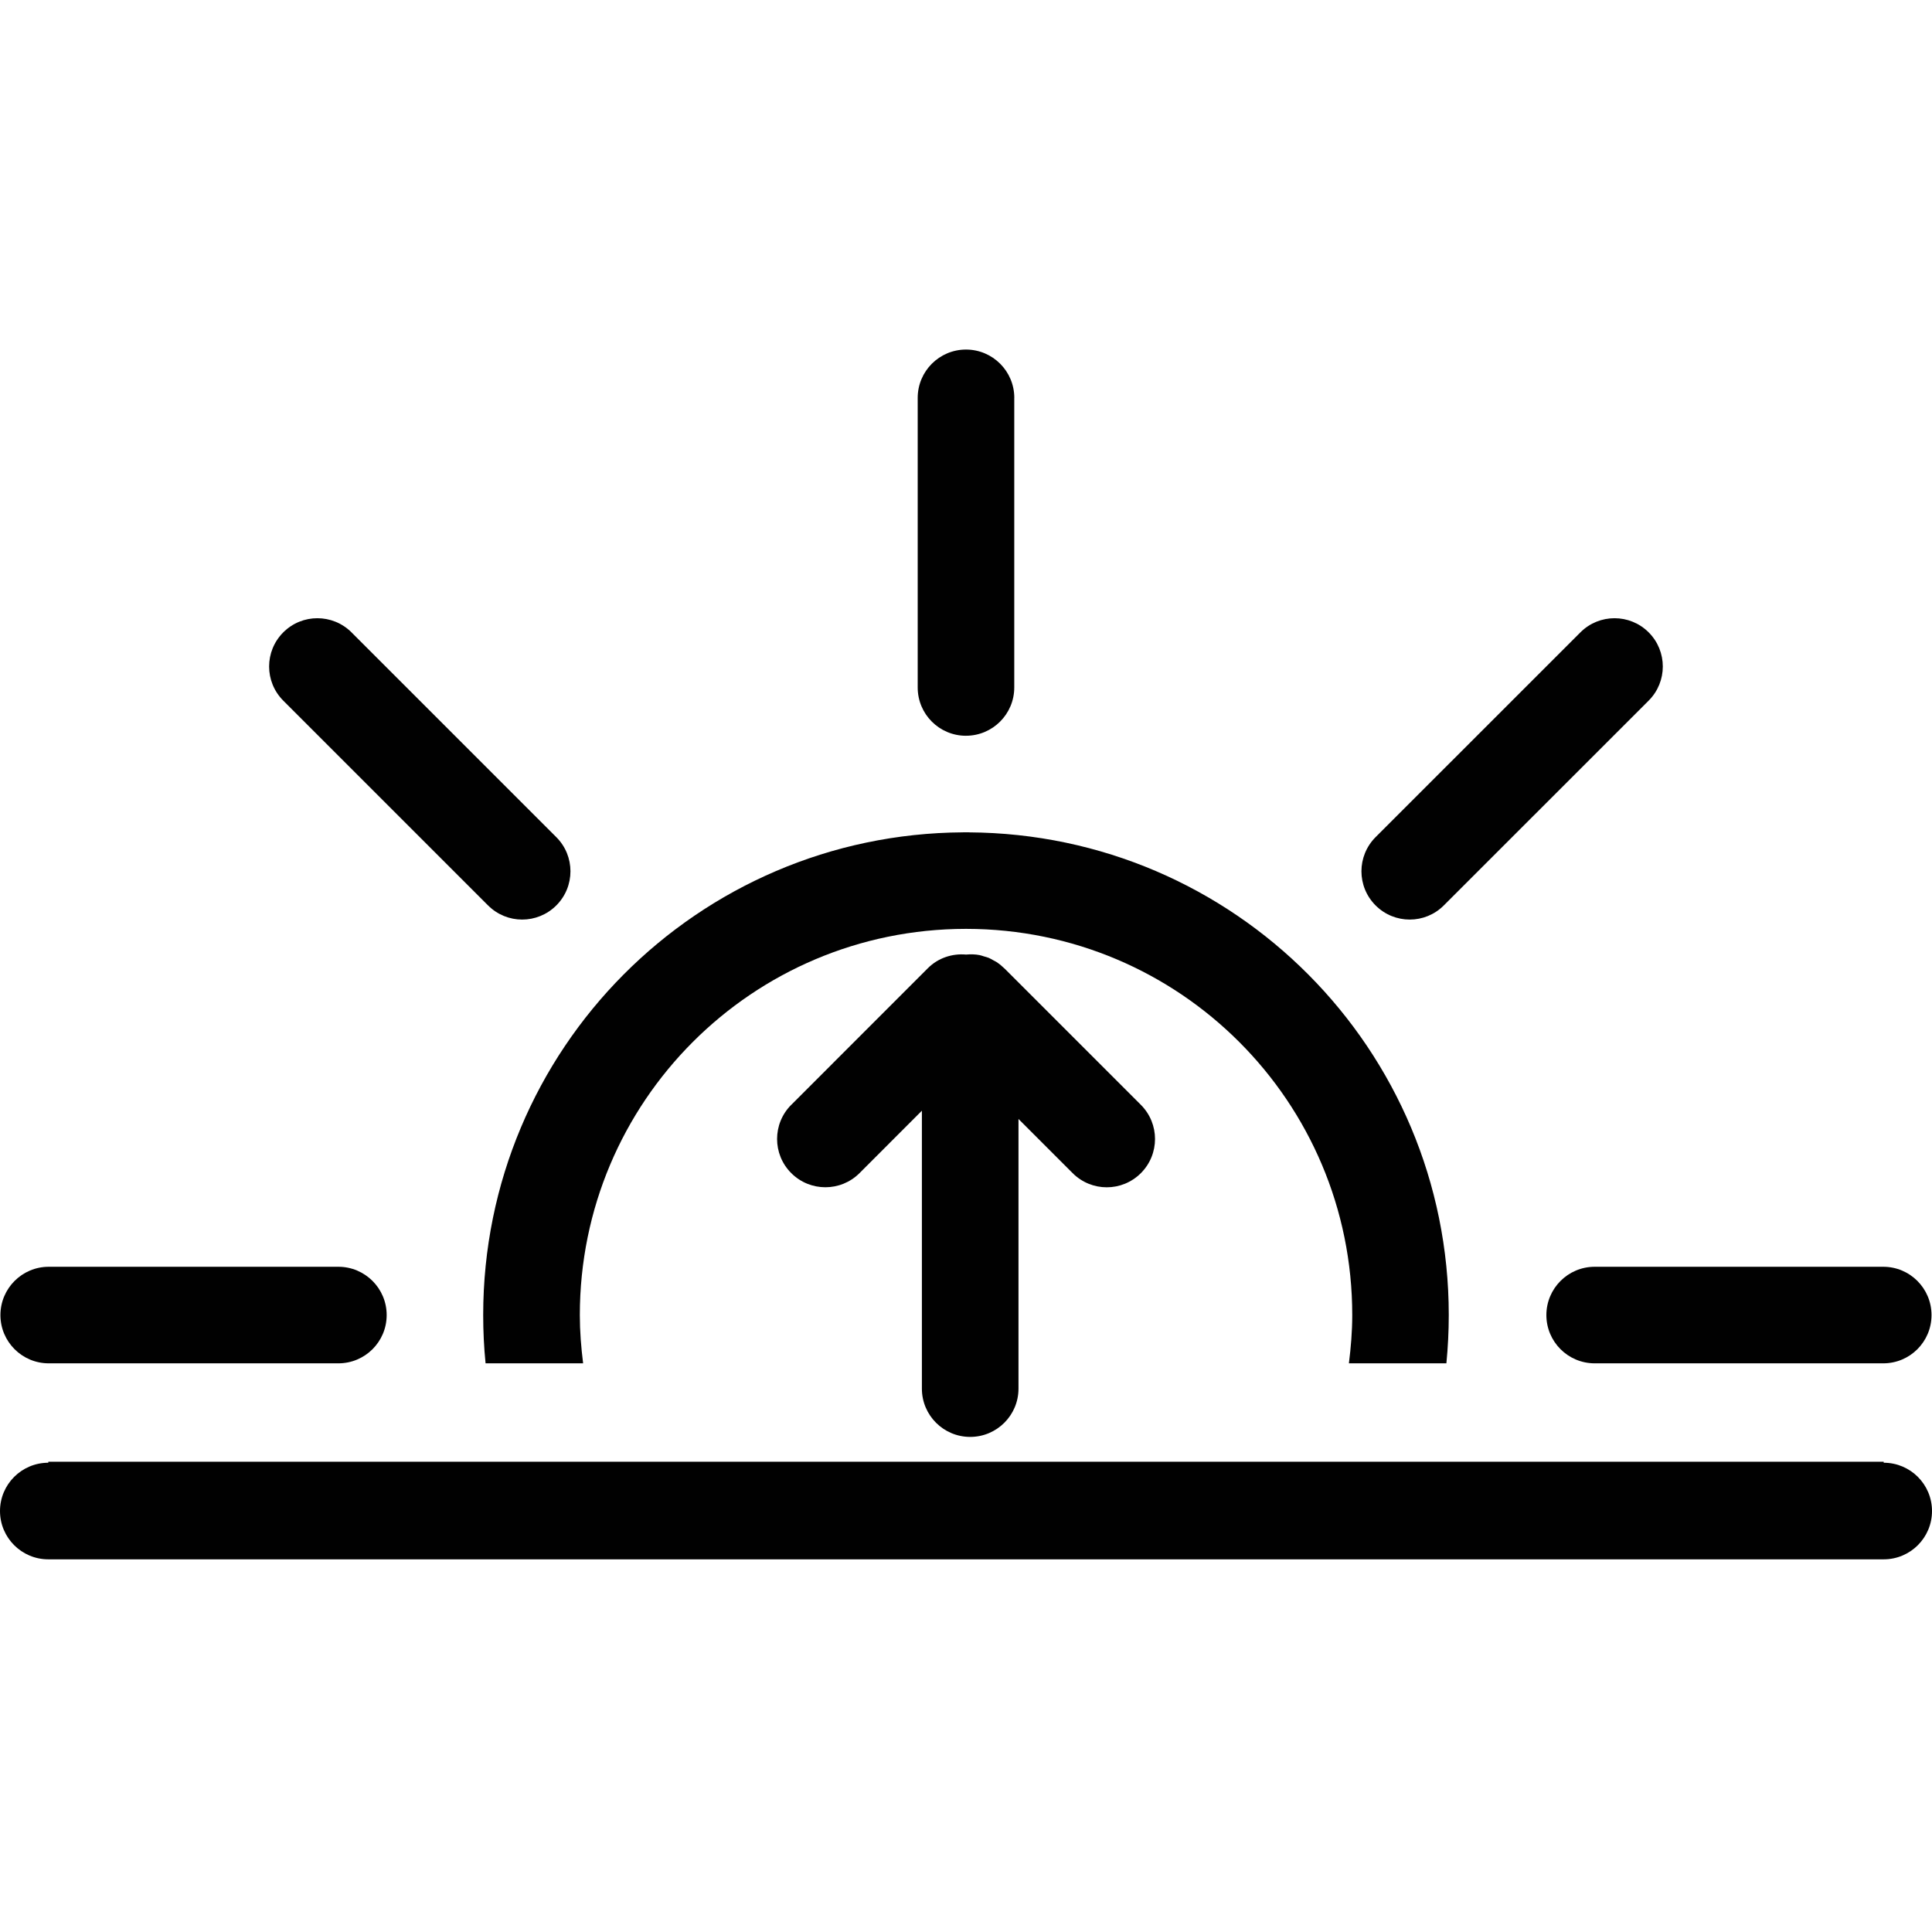 <svg xmlns="http://www.w3.org/2000/svg" width="100" height="100" viewBox="0 0 100 100"><g fill="#010101"><path d="M97.5 75.71v-.052h-95v.053c-1.38 0-2.5 1.12-2.5 2.5s1.12 2.5 2.5 2.5h95c1.38 0 2.5-1.118 2.5-2.5s-1.12-2.5-2.5-2.5zM49.998 38.082c1.38 0 2.5-1.12 2.5-2.5V20.598l.002-.005c0-1.38-1.12-2.5-2.5-2.5s-2.5 1.12-2.5 2.5v14.992c0 1.38 1.118 2.498 2.498 2.498zM2.522 70.566h14.992c1.38 0 2.5-1.117 2.5-2.498s-1.12-2.5-2.5-2.5H2.527h-.005c-1.38 0-2.5 1.12-2.5 2.5s1.12 2.498 2.5 2.498zM82.54 65.568c-1.38 0-2.5 1.12-2.5 2.5s1.12 2.498 2.5 2.498h14.937c1.382 0 2.498-1.117 2.498-2.498 0-1.38-1.116-2.5-2.498-2.5H82.54zM74.732 46.864l10.6-10.597c0-.002.002-.002.002-.003.977-.975.977-2.557 0-3.534-.975-.975-2.557-.975-3.532 0L71.2 43.33c-.976.978-.976 2.558 0 3.534.977.977 2.558.977 3.532 0zM25.262 46.864c.975.977 2.556.977 3.533 0 .975-.976.976-2.556 0-3.533L18.198 32.735l-.003-.004c-.977-.975-2.558-.977-3.533 0-.977.977-.976 2.558 0 3.534l10.6 10.6zM25.135 70.566h5.047c-.103-.822-.17-1.65-.17-2.498 0-11.043 8.928-19.978 19.968-19.99h.042c11.038.012 19.97 8.947 19.97 19.99 0 .848-.07 1.676-.173 2.498h5.046c.08-.822.123-1.656.123-2.498 0-13.762-11.095-24.902-24.836-24.985v-.004h-.31v.003c-13.74.083-24.832 11.225-24.832 24.985 0 .842.04 1.676.123 2.498z"/><path d="M51.985 50.122v-.002h-.004c-.007-.01-.018-.014-.025-.023-.11-.107-.227-.204-.354-.29-.06-.04-.124-.067-.188-.103-.08-.044-.157-.092-.242-.127-.08-.033-.162-.05-.243-.075-.076-.023-.148-.052-.224-.066-.233-.046-.467-.048-.703-.028-.71-.062-1.44.168-1.98.71l-7.063 7.065-.004.002c-.977.977-.977 2.56 0 3.535.977.977 2.56.975 3.534 0l3.228-3.23v14.386c0 1.38 1.12 2.498 2.5 2.498s2.5-1.12 2.5-2.498V57.918l2.802 2.803c.977.978 2.557.978 3.533 0 .975-.976.976-2.556 0-3.534l-7.065-7.064z"/></g></svg>